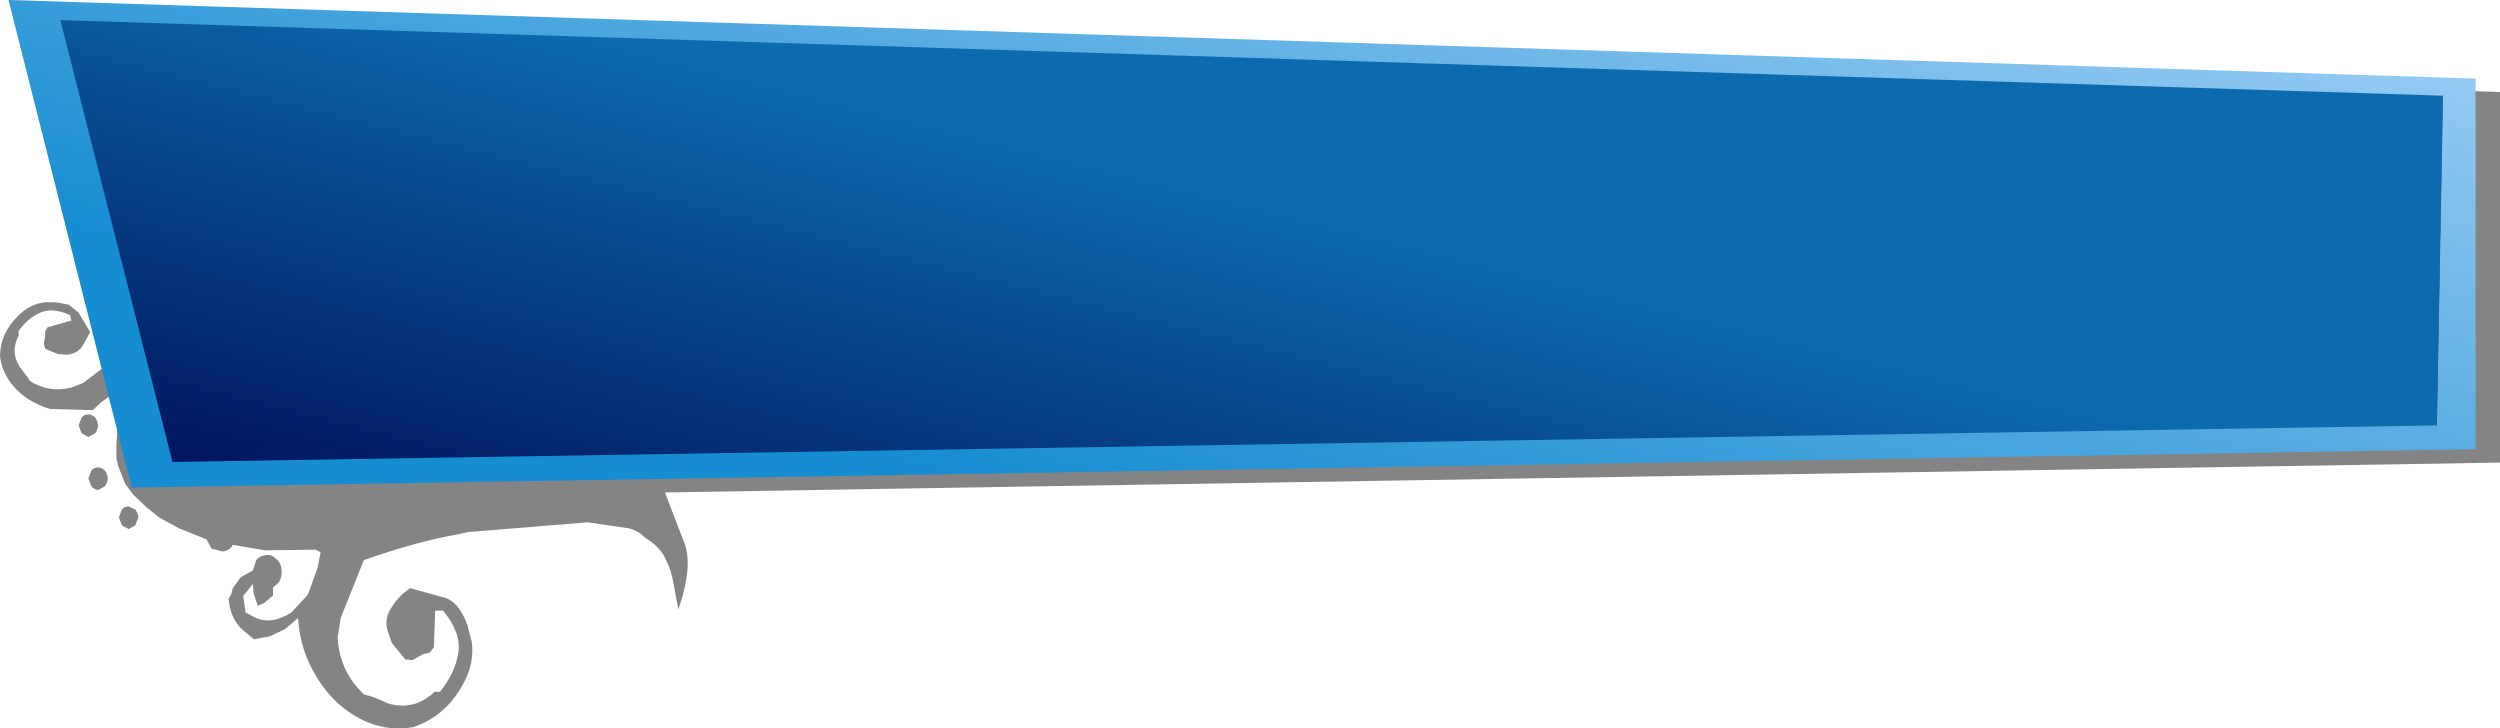 <?xml version="1.0" encoding="UTF-8" standalone="no"?>
<svg xmlns:xlink="http://www.w3.org/1999/xlink" height="59.75px" width="205.1px" xmlns="http://www.w3.org/2000/svg">
  <g transform="matrix(1, 0, 0, 1, 111.45, 20.15)">
    <path d="M-108.75 -19.05 L93.65 -12.6 93.65 17.8 -56.9 20.25 -55.4 24.15 Q-54.5 26.1 -55.8 29.85 L-56.2 27.7 Q-56.35 26.7 -56.85 25.7 -57.3 24.7 -58.55 23.95 -59.0 23.45 -59.8 23.2 L-63.25 22.7 -73.05 23.5 -73.7 23.65 Q-77.2 24.25 -81.6 25.8 L-83.5 30.55 -83.75 32.15 Q-83.6 34.95 -81.55 36.85 L-81.1 36.95 Q-80.35 37.2 -79.65 37.55 -77.45 38.2 -75.8 36.6 L-75.35 36.6 Q-74.1 35.05 -73.85 33.4 -73.6 31.75 -75.1 29.95 L-75.75 29.95 -75.85 32.95 -76.2 33.4 -76.7 33.5 -77.6 34.0 -78.2 33.95 -79.3 32.6 -79.65 31.6 Q-79.95 30.55 -79.3 29.65 -78.8 28.8 -77.8 28.1 L-75.1 28.85 Q-74.4 29.0 -73.85 29.7 -73.4 30.3 -73.1 31.15 L-72.75 32.5 Q-72.5 34.3 -73.5 36.05 -74.95 38.65 -77.55 39.5 -79.45 39.85 -81.3 39.1 -83.9 38.0 -85.5 35.35 -86.85 33.15 -87.0 30.55 L-88.05 31.45 -89.3 32.05 -90.6 32.3 -91.45 31.6 Q-92.55 30.7 -92.7 28.95 L-92.5 28.65 -92.35 28.1 -91.7 27.2 -90.7 26.65 -90.45 25.85 Q-90.2 25.45 -89.65 25.4 -89.2 25.3 -88.8 25.7 -88.4 26.0 -88.35 26.6 -88.3 27.15 -88.55 27.6 L-89.05 28.05 -89.05 28.7 -89.75 29.3 -90.3 29.55 -90.65 28.5 -90.7 27.75 -91.5 28.75 -91.3 30.1 -90.55 30.5 Q-89.2 31.15 -87.55 30.1 L-86.2 28.65 -85.4 26.45 -85.15 25.15 -85.55 24.95 -85.95 24.95 -89.7 25.0 -92.35 24.55 -92.4 24.65 Q-92.7 25.05 -93.2 25.1 L-94.1 24.85 -94.5 24.1 -96.75 23.2 -98.4 22.3 -99.45 21.45 -100.5 20.45 -101.15 19.6 -101.75 18.1 -101.9 17.45 -101.9 16.25 -101.6 11.9 -101.6 11.75 -103.15 12.85 -103.85 13.5 -107.35 13.4 Q-109.35 12.8 -110.5 11.35 -111.35 10.25 -111.45 9.0 -111.4 7.15 -109.95 5.75 -109.0 4.8 -107.8 4.65 L-106.85 4.65 -105.8 4.85 -105.0 5.5 -104.05 7.1 -104.75 8.35 Q-105.25 8.9 -105.95 8.95 L-106.7 8.9 Q-107.2 8.7 -107.75 8.45 L-107.85 8.05 -107.75 7.4 -107.75 7.05 -107.55 6.7 -105.6 6.15 -105.7 5.7 Q-107.15 5.05 -108.15 5.5 -109.2 5.95 -109.95 7.05 L-109.9 7.35 Q-110.65 8.7 -109.8 10.0 L-109.15 10.85 -109.0 11.1 Q-107.45 12.1 -105.6 11.65 L-104.6 11.25 -101.85 9.15 -101.85 8.8 -101.3 10.55 -101.3 10.5 -108.75 -19.05 M-100.35 21.65 Q-100.15 21.9 -100.1 22.3 L-100.35 22.95 -100.9 23.25 -101.45 22.95 -101.7 22.3 -101.45 21.65 Q-101.25 21.4 -100.9 21.4 L-100.35 21.65 M-103.65 15.4 L-104.2 15.7 -104.75 15.4 -105.0 14.75 -104.75 14.1 Q-104.55 13.85 -104.2 13.85 -103.9 13.85 -103.65 14.1 -103.45 14.35 -103.4 14.75 -103.45 15.15 -103.65 15.4 M-102.85 18.45 Q-102.65 18.7 -102.6 19.1 -102.65 19.5 -102.85 19.75 L-103.4 20.05 Q-103.75 20.0 -103.95 19.75 L-104.2 19.1 -103.95 18.45 Q-103.75 18.2 -103.4 18.2 -103.1 18.2 -102.85 18.45" fill="#000000" fill-opacity="0.482" fill-rule="evenodd" stroke="none"/>
    <path d="M91.65 -13.7 L91.65 16.7 -100.65 19.85 -110.75 -20.15 91.65 -13.7" fill="url(#gradient0)" fill-rule="evenodd" stroke="none"/>
    <path d="M88.95 -12.3 L88.45 14.75 -97.3 17.75 -106.5 -18.5 88.95 -12.3" fill="url(#gradient1)" fill-rule="evenodd" stroke="none"/>
    <path d="M88.45 14.75 L88.95 -12.3" fill="none" stroke="#16528e" stroke-linecap="round" stroke-linejoin="round" stroke-width="0.05"/>
  </g>
  <defs>
    <linearGradient gradientTransform="matrix(-0.061, -0.077, 0.039, 0.011, -61.7, -37.55)" gradientUnits="userSpaceOnUse" id="gradient0" spreadMethod="pad" x1="-819.2" x2="819.2">
      <stop offset="0.0" stop-color="#168cd1"/>
      <stop offset="0.988" stop-color="#c8e3ff"/>
    </linearGradient>
    <linearGradient gradientTransform="matrix(0.029, 0.034, -0.036, -0.009, -183.6, -25.8)" gradientUnits="userSpaceOnUse" id="gradient1" spreadMethod="pad" x1="-819.2" x2="819.2">
      <stop offset="0.0" stop-color="#0c6aaf"/>
      <stop offset="0.988" stop-color="#01165f"/>
    </linearGradient>
  </defs>
</svg>
